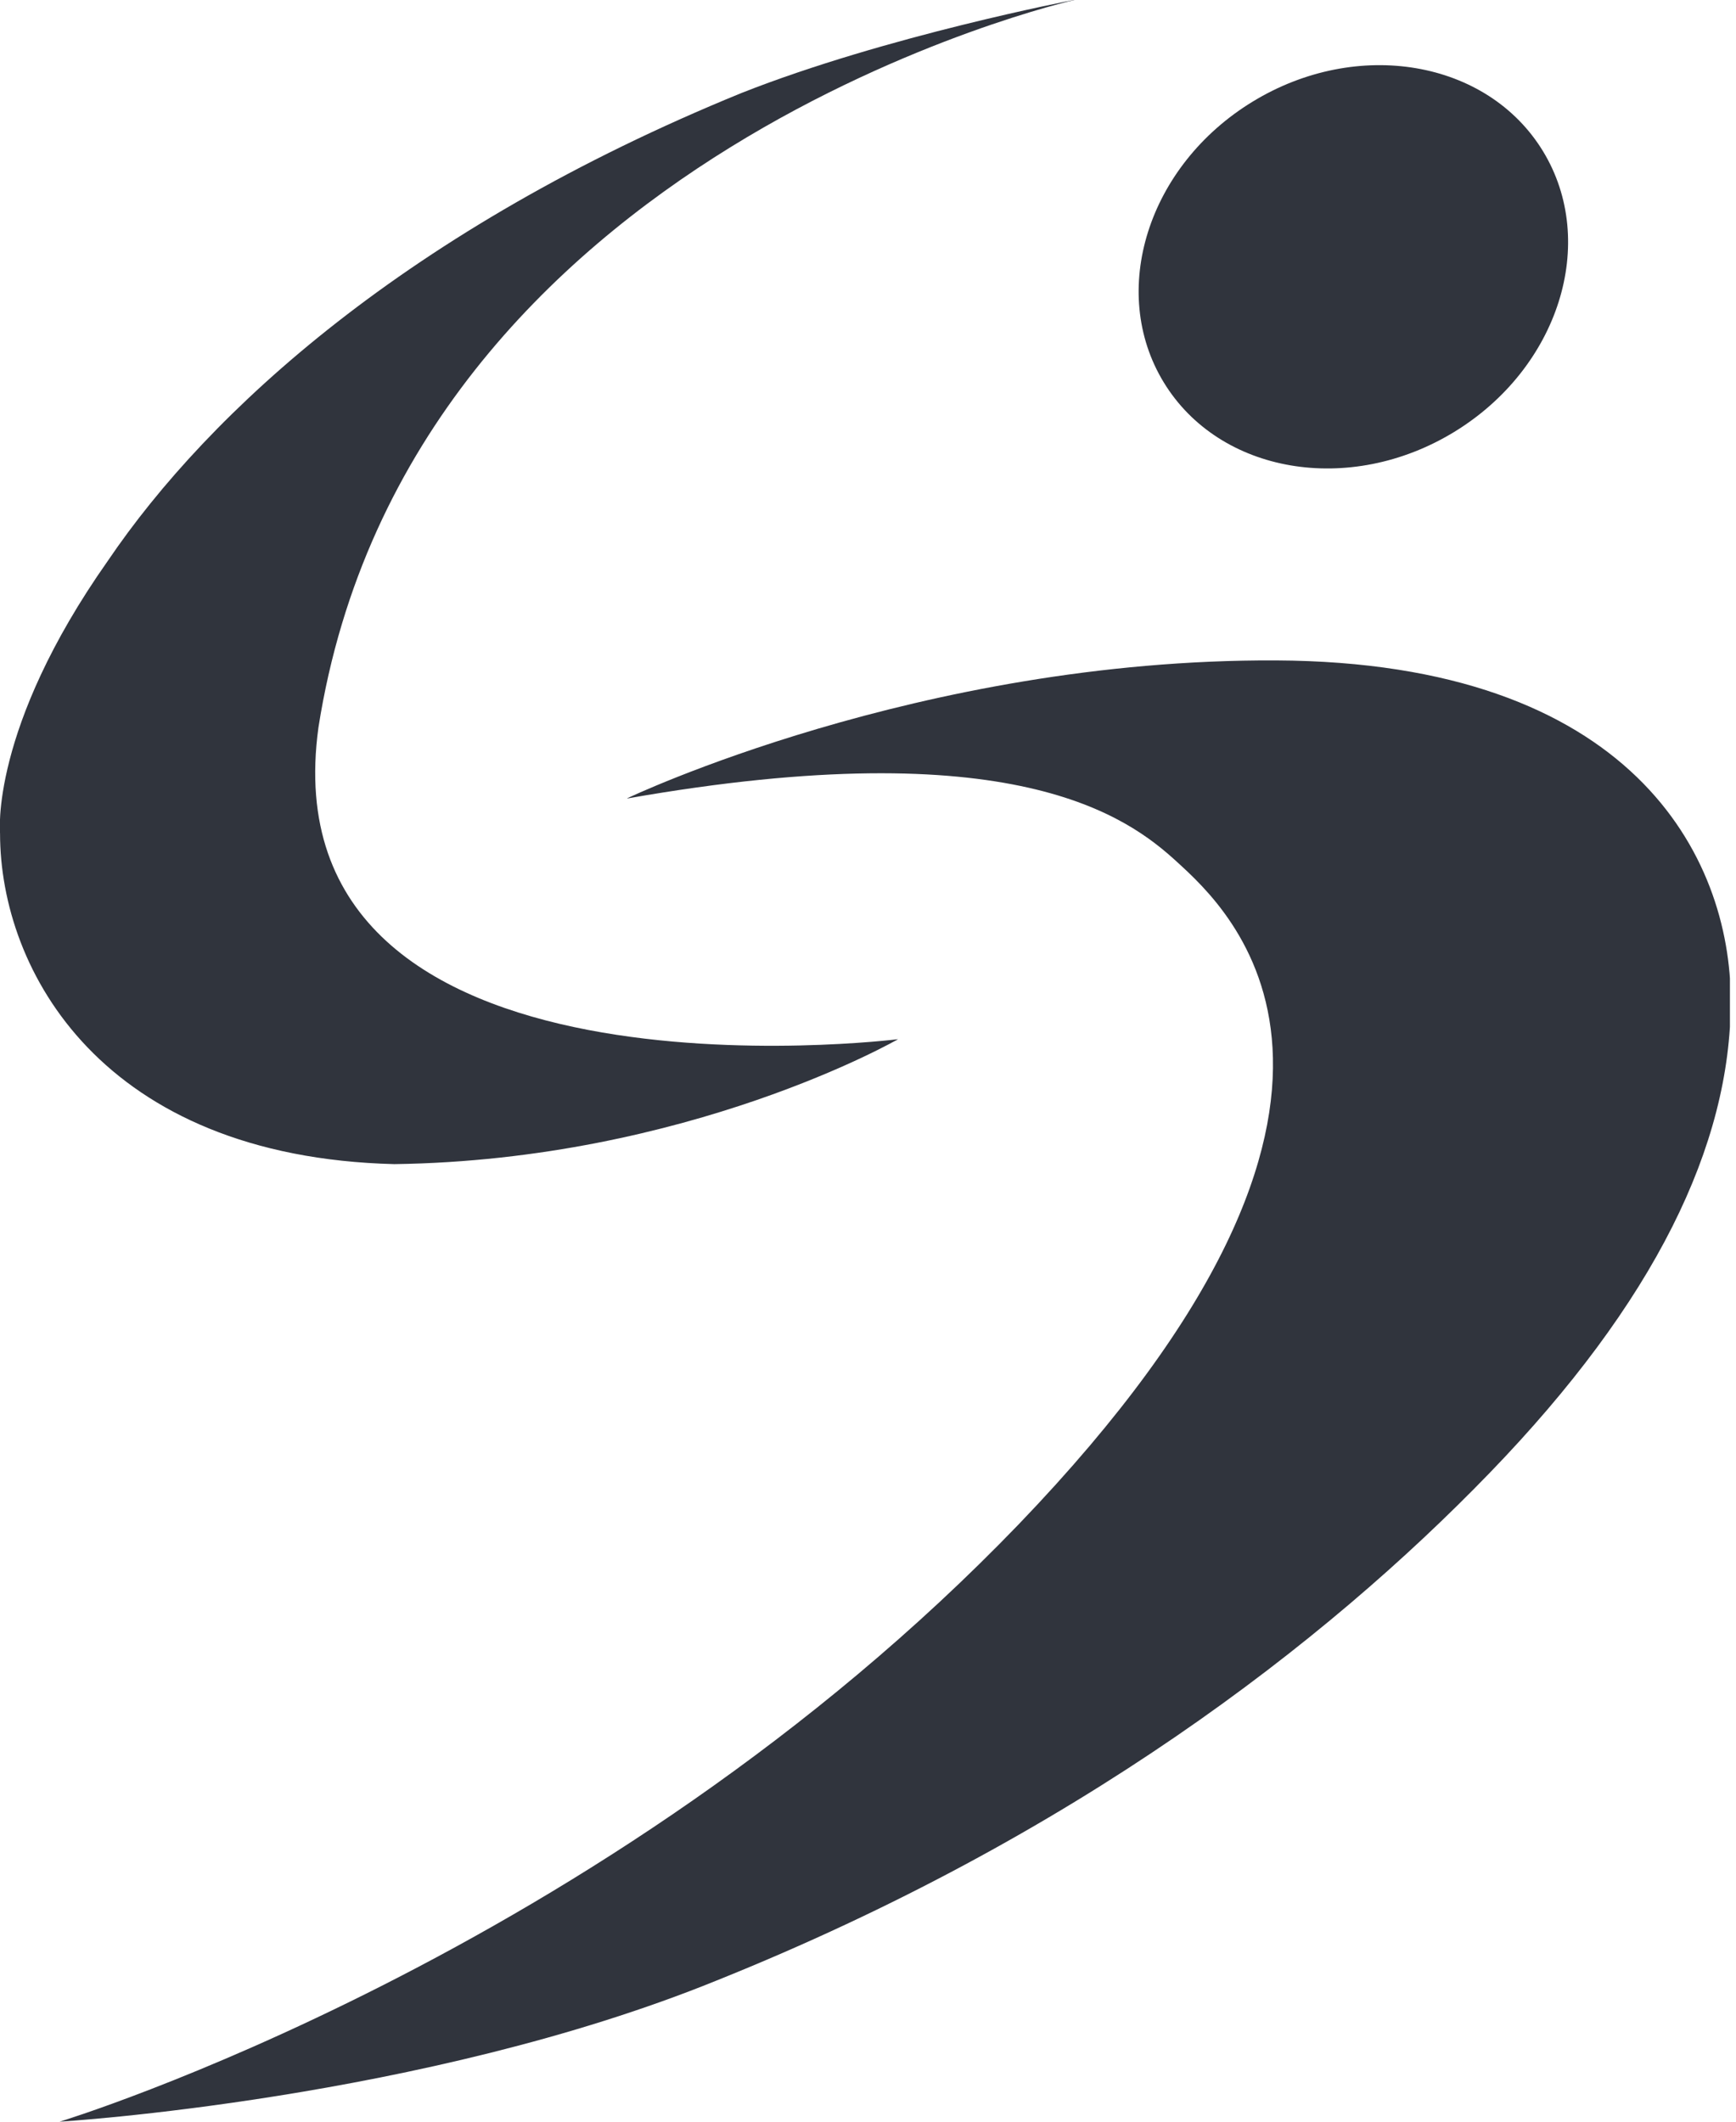 <svg width="36" height="44" viewBox="0 0 36 44" fill="none" xmlns="http://www.w3.org/2000/svg">
<g clip-path="url(#clip0_315_16)">
<path d="M22.28 0C22.28 0 8.483 3.115 6.604 15.084C5.486 23.194 18.624 21.551 18.624 21.551C18.624 21.551 14.273 24.057 8.178 24.142C2.117 23.989 0.001 20.129 0.001 17.285C0.001 17.285 -0.219 15.118 2.236 11.631C4.335 8.533 8.449 4.757 15.373 1.93C18.37 0.745 22.264 0 22.264 0L22.28 0Z" fill="#30343D"/>
<path d="M13.002 16.557C13.002 16.557 19.063 13.662 26.461 13.696C33.842 13.73 35.891 17.759 35.891 20.756C35.891 23.752 34.316 27.003 30.896 30.541C27.477 34.079 22.279 38.092 14.864 41.071C8.786 43.543 1.236 44 1.236 44C1.236 44 12.494 40.58 21.128 31.608C29.745 22.635 25.445 18.826 24.412 17.878C23.38 16.93 21.01 15.152 13.019 16.557H13.002Z" fill="#30343D"/>
<path d="M30.154 8.959C32.326 7.634 33.15 5.027 31.997 3.135C30.843 1.243 28.147 0.783 25.976 2.108C23.805 3.432 22.98 6.039 24.134 7.931C25.288 9.823 27.983 10.283 30.154 8.959Z" fill="#30343D"/>
</g>
<defs>
<clipPath id="clip0_315_16">
<rect width="35.874" height="44" fill="white"/>
</clipPath>
</defs>
</svg>
